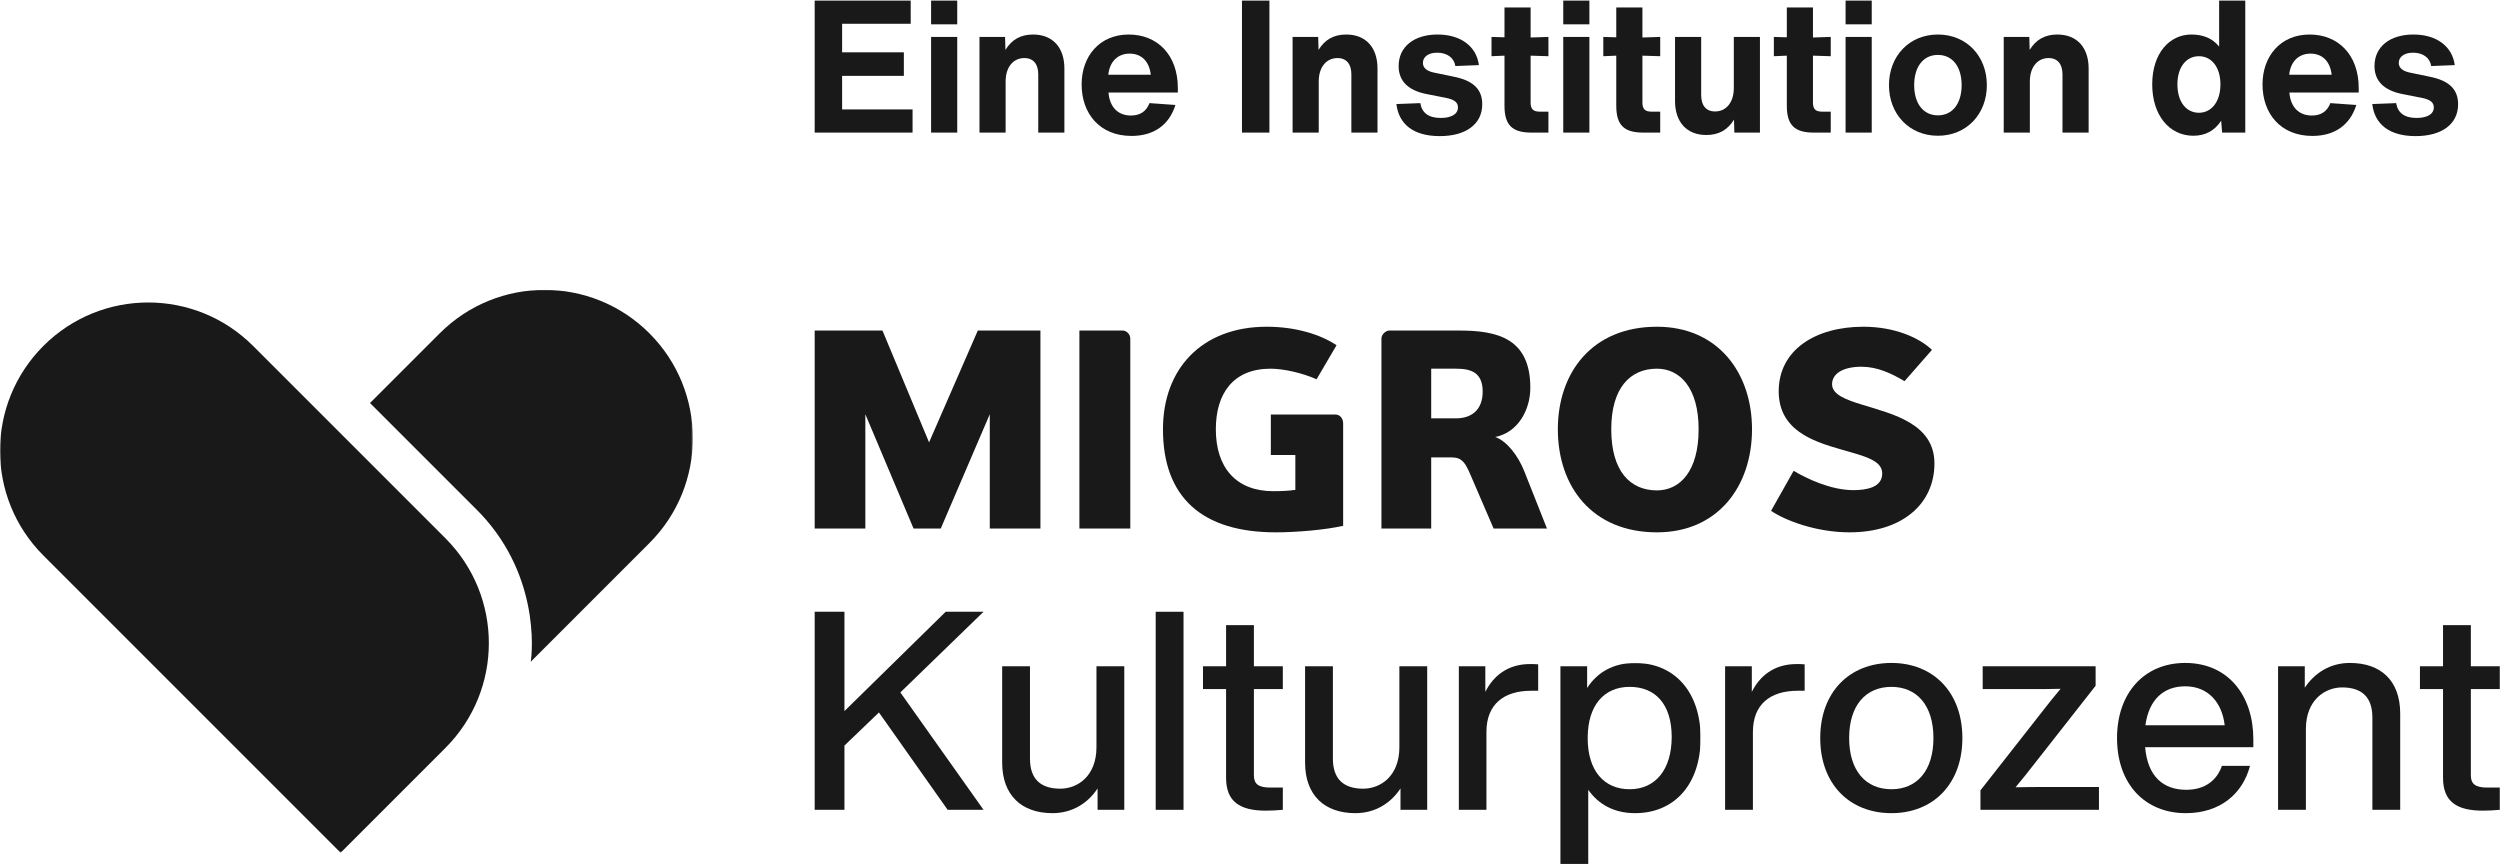 <?xml version="1.0" encoding="UTF-8"?>
<svg width="1478px" height="511px" viewBox="0 0 1478 511" version="1.1" xmlns="http://www.w3.org/2000/svg" xmlns:xlink="http://www.w3.org/1999/xlink">
    <title>Logo_FGE_MKtag1_Ins_sw_DE</title>
    <defs>
        <polygon id="path-1" points="0 -2.84217094e-14 143.075 -2.84217094e-14 143.075 119.008 0 119.008"></polygon>
        <polygon id="path-3" points="0 -5.68434189e-14 409.55 -5.68434189e-14 409.55 332.761 0 332.761"></polygon>
    </defs>
    <g id="Logo_FGE_MKtag1_Ins_sw_DE" stroke="none" stroke-width="1" fill="none" fill-rule="evenodd">
        <polyline id="Fill-1" fill="#1A1919" points="532.291 409.364 581.465 478.766 560.249 478.766 519.628 421.205 499.235 440.776 499.235 478.766 481.638 478.766 481.638 361.671 499.235 361.671 499.235 420.383 559.098 361.671 581.465 361.671 532.291 409.364"></polyline>
        <path d="M664.674,393.905 L664.674,478.766 L648.886,478.766 L648.886,466.103 C643.459,474.49 634.249,480.74 622.244,480.74 C603.989,480.74 592.477,470.214 592.477,450.808 L592.477,393.905 L608.923,393.905 L608.923,448.505 C608.923,460.675 615.336,466.267 626.849,466.267 C637.045,466.267 648.228,458.867 648.228,441.763 L648.228,393.905 L664.674,393.905" id="Fill-2" fill="#1A1919"></path>
        <polygon id="Fill-3" fill="#1A1919" points="683.251 478.766 699.698 478.766 699.698 361.671 683.251 361.671"></polygon>
        <path d="M741.303,407.391 L741.303,458.373 C741.303,463.307 743.769,465.609 751.006,465.609 L758.407,465.609 L758.407,478.766 C754.789,479.095 751.335,479.259 748.374,479.259 C733.08,479.259 724.857,473.997 724.857,459.853 L724.857,407.391 L711.206,407.391 L711.206,393.905 L724.857,393.905 L724.857,369.565 L741.303,369.565 L741.303,393.905 L758.407,393.905 L758.407,407.391 L741.303,407.391" id="Fill-4" fill="#1A1919"></path>
        <path d="M843.758,393.905 L843.758,478.766 L827.97,478.766 L827.97,466.103 C822.542,474.49 813.332,480.74 801.328,480.74 C783.072,480.74 771.56,470.214 771.56,450.808 L771.56,393.905 L788.006,393.905 L788.006,448.505 C788.006,460.675 794.42,466.267 805.932,466.267 C816.128,466.267 827.311,458.867 827.311,441.763 L827.311,393.905 L843.758,393.905" id="Fill-5" fill="#1A1919"></path>
        <g id="Group-9" transform="translate(862.335, 391.932)">
            <mask id="mask-2" fill="white">
                <use xlink:href="#path-1"></use>
            </mask>
            <g id="Clip-7"></g>
            <path d="M47.035,0.822 L47.035,16.445 L42.924,16.445 C26.642,16.445 16.445,24.504 16.445,40.785 L16.445,86.834 L0,86.834 L0,1.973 L15.788,1.973 L15.788,17.104 C20.392,7.894 28.78,0.657 42.266,0.657 C43.746,0.657 45.225,0.657 47.035,0.822" id="Fill-6" fill="#1A1919" mask="url(#mask-2)"></path>
            <path d="M125.972,43.746 C125.972,24.339 116.268,14.143 101.139,14.143 C86.009,14.143 76.306,24.997 76.306,44.403 C76.306,63.81 86.009,74.664 101.139,74.664 C116.268,74.664 125.972,63.151 125.972,43.746 Z M143.075,44.403 C143.075,71.539 127.781,88.808 104.264,88.808 C92.094,88.808 82.719,83.709 76.634,74.993 L76.634,119.068 L60.188,119.068 L60.188,1.973 L75.976,1.973 L75.976,14.801 C82.061,5.427 91.6,-2.84217094e-14 104.264,-2.84217094e-14 C127.781,-2.84217094e-14 143.075,17.268 143.075,44.403 L143.075,44.403 Z" id="Fill-8" fill="#1A1919" mask="url(#mask-2)"></path>
        </g>
        <path d="M1066.91,392.754 L1066.91,408.377 L1062.8,408.377 C1046.52,408.377 1036.32,416.436 1036.32,432.717 L1036.32,478.766 L1019.88,478.766 L1019.88,393.905 L1035.67,393.905 L1035.67,409.036 C1040.27,399.826 1048.66,392.589 1062.14,392.589 C1063.62,392.589 1065.1,392.589 1066.91,392.754" id="Fill-10" fill="#1A1919"></path>
        <path d="M1143.05,436.335 C1143.05,416.929 1133.19,406.075 1118.22,406.075 C1103.09,406.075 1093.22,416.929 1093.22,436.335 C1093.22,455.742 1103.09,466.596 1118.22,466.596 C1133.19,466.596 1143.05,455.742 1143.05,436.335 Z M1076.12,436.335 C1076.12,409.2 1093.39,391.932 1118.22,391.932 C1142.89,391.932 1160.16,409.2 1160.16,436.335 C1160.16,463.471 1142.89,480.74 1118.22,480.74 C1093.39,480.74 1076.12,463.471 1076.12,436.335 L1076.12,436.335 Z" id="Fill-11" fill="#1A1919"></path>
        <path d="M1240.9,465.281 L1240.9,478.766 L1170.84,478.766 L1170.84,467.254 L1207.35,420.712 C1210.81,416.271 1214.42,411.666 1218.21,407.226 C1212.29,407.391 1206.37,407.391 1200.45,407.391 L1172.16,407.391 L1172.16,393.905 L1238.93,393.905 L1238.93,405.417 L1202.42,451.959 C1198.97,456.4 1195.35,461.004 1191.57,465.445 C1197.49,465.281 1203.41,465.281 1209.33,465.281 L1240.9,465.281" id="Fill-12" fill="#1A1919"></path>
        <path d="M1268.36,428.77 L1315.23,428.77 C1313.75,415.614 1305.69,405.746 1291.88,405.746 C1279.54,405.746 1270.5,413.147 1268.36,428.77 Z M1332.17,441.763 L1268.2,441.763 C1269.68,459.031 1278.89,466.925 1292.54,466.925 C1303.56,466.925 1310.63,461.333 1313.59,452.782 L1330.2,452.782 C1325.92,469.227 1312.6,480.74 1292.21,480.74 C1268.2,480.74 1251.59,463.636 1251.59,436.335 C1251.59,409.693 1267.7,391.932 1291.88,391.932 C1317.54,391.932 1332.17,411.502 1332.17,436.994 L1332.17,441.763 L1332.17,441.763 Z" id="Fill-13" fill="#1A1919"></path>
        <path d="M1419,421.863 L1419,478.766 L1402.55,478.766 L1402.55,424.165 C1402.55,411.996 1396.14,406.404 1384.63,406.404 C1374.6,406.404 1363.25,413.805 1363.25,430.909 L1363.25,478.766 L1346.8,478.766 L1346.8,393.905 L1362.59,393.905 L1362.59,406.568 C1368.18,398.181 1377.23,391.932 1389.23,391.932 C1407.65,391.932 1419,402.457 1419,421.863" id="Fill-14" fill="#1A1919"></path>
        <path d="M1460.77,407.391 L1460.77,458.373 C1460.77,463.307 1463.23,465.609 1470.47,465.609 L1477.87,465.609 L1477.87,478.766 C1474.25,479.095 1470.8,479.259 1467.84,479.259 C1452.54,479.259 1444.32,473.997 1444.32,459.853 L1444.32,407.391 L1430.67,407.391 L1430.67,393.905 L1444.32,393.905 L1444.32,369.565 L1460.77,369.565 L1460.77,393.905 L1477.87,393.905 L1477.87,407.391 L1460.77,407.391" id="Fill-15" fill="#1A1919"></path>
        <polyline id="Fill-16" fill="#1A1919" points="539.507 64.689 539.507 78.389 481.636 78.389 481.636 0.351 538.411 0.351 538.411 14.052 497.858 14.052 497.858 30.931 534.356 30.931 534.356 44.85 497.858 44.85 497.858 64.689 539.507 64.689"></polyline>
        <path d="M550.465,78.389 L565.919,78.389 L565.919,21.833 L550.465,21.833 L550.465,78.389 Z M550.465,14.38 L565.919,14.38 L565.919,0.351 L550.465,0.351 L550.465,14.38 Z" id="Fill-17" fill="#1A1919"></path>
        <path d="M629.268,40.466 L629.268,78.389 L613.813,78.389 L613.813,43.973 C613.813,38.055 611.073,34.328 605.593,34.328 C599.017,34.328 594.523,39.699 594.523,48.138 L594.523,78.389 L579.069,78.389 L579.069,21.833 L594.194,21.833 L594.414,29.506 C598.14,23.368 603.511,20.409 610.745,20.409 C622.472,20.409 629.268,28.19 629.268,40.466" id="Fill-18" fill="#1A1919"></path>
        <path d="M655.24,44.193 L680.339,44.193 C679.463,36.301 674.859,31.698 667.845,31.698 C660.83,31.698 656.007,36.411 655.24,44.193 Z M696.342,54.714 L655.35,54.714 C656.007,63.264 660.939,68.305 668.612,68.305 C673.982,68.305 677.709,65.894 679.572,60.962 L694.917,62.058 C691.081,74.333 681.655,80.362 668.941,80.362 C650.198,80.362 639.457,67.209 639.457,49.892 C639.457,33.342 649.979,20.409 667.297,20.409 C684.066,20.409 696.342,32.245 696.342,52.084 L696.342,54.714 L696.342,54.714 Z" id="Fill-19" fill="#1A1919"></path>
        <polygon id="Fill-20" fill="#1A1919" points="734.26 78.389 750.482 78.389 750.482 0.351 734.26 0.351"></polygon>
        <path d="M814.38,40.466 L814.38,78.389 L798.926,78.389 L798.926,43.973 C798.926,38.055 796.185,34.328 790.706,34.328 C784.129,34.328 779.635,39.699 779.635,48.138 L779.635,78.389 L764.181,78.389 L764.181,21.833 L779.307,21.833 L779.526,29.506 C783.252,23.368 788.623,20.409 795.857,20.409 C807.584,20.409 814.38,28.19 814.38,40.466" id="Fill-21" fill="#1A1919"></path>
        <path d="M825.556,61.51 L839.694,60.962 C840.571,66.552 844.407,69.73 851.751,69.73 C857.56,69.73 861.944,67.757 861.944,63.483 C861.944,60.414 859.643,58.77 854.491,57.784 L843.311,55.591 C832.241,53.4 826.871,47.7 826.871,39.041 C826.871,27.643 835.968,20.409 849.888,20.409 C863.588,20.409 872.904,27.423 874.329,38.494 L860.409,39.041 C859.643,34.109 855.477,31.15 849.668,31.15 C844.517,31.15 841.228,33.561 841.228,37.178 C841.228,40.137 843.53,42 847.586,42.877 L859.752,45.398 C871.041,47.7 876.302,52.851 876.302,61.62 C876.302,73.567 866.437,80.471 851.203,80.471 C835.749,80.471 826.98,73.567 825.556,61.51" id="Fill-22" fill="#1A1919"></path>
        <path d="M904.906,60.633 C904.906,64.469 906.44,66.004 910.276,66.004 L915.428,66.004 L915.428,78.389 L905.345,78.389 C893.946,78.389 889.452,73.895 889.452,62.496 L889.452,32.904 L881.78,33.232 L881.78,21.833 L889.452,22.053 L889.452,4.407 L904.906,4.407 L904.906,22.162 L915.428,21.833 L915.428,33.232 L904.906,32.904 L904.906,60.633" id="Fill-23" fill="#1A1919"></path>
        <path d="M924.194,78.389 L939.648,78.389 L939.648,21.833 L924.194,21.833 L924.194,78.389 Z M924.194,14.38 L939.648,14.38 L939.648,0.351 L924.194,0.351 L924.194,14.38 Z" id="Fill-24" fill="#1A1919"></path>
        <path d="M970.993,60.633 C970.993,64.469 972.527,66.004 976.363,66.004 L981.515,66.004 L981.515,78.389 L971.432,78.389 C960.033,78.389 955.539,73.895 955.539,62.496 L955.539,32.904 L947.867,33.232 L947.867,21.833 L955.539,22.053 L955.539,4.407 L970.993,4.407 L970.993,22.162 L981.515,21.833 L981.515,33.232 L970.993,32.904 L970.993,60.633" id="Fill-25" fill="#1A1919"></path>
        <path d="M1040.48,21.833 L1040.48,78.389 L1025.35,78.389 L1025.14,70.717 C1021.41,76.855 1016.04,79.814 1008.8,79.814 C997.077,79.814 990.281,72.032 990.281,59.756 L990.281,21.833 L1005.74,21.833 L1005.74,56.249 C1005.74,62.167 1008.48,65.894 1013.96,65.894 C1020.53,65.894 1025.03,60.524 1025.03,52.084 L1025.03,21.833 L1040.48,21.833" id="Fill-26" fill="#1A1919"></path>
        <path d="M1071.82,60.633 C1071.82,64.469 1073.36,66.004 1077.19,66.004 L1082.34,66.004 L1082.34,78.389 L1072.26,78.389 C1060.86,78.389 1056.37,73.895 1056.37,62.496 L1056.37,32.904 L1048.7,33.232 L1048.7,21.833 L1056.37,22.053 L1056.37,4.407 L1071.82,4.407 L1071.82,22.162 L1082.34,21.833 L1082.34,33.232 L1071.82,32.904 L1071.82,60.633" id="Fill-27" fill="#1A1919"></path>
        <path d="M1091.11,78.389 L1106.57,78.389 L1106.57,21.833 L1091.11,21.833 L1091.11,78.389 Z M1091.11,14.38 L1106.57,14.38 L1106.57,0.351 L1091.11,0.351 L1091.11,14.38 Z" id="Fill-28" fill="#1A1919"></path>
        <path d="M1159.72,50.331 C1159.72,39.48 1154.35,32.465 1145.69,32.465 C1137.03,32.465 1131.66,39.48 1131.66,50.331 C1131.66,61.181 1137.03,68.196 1145.69,68.196 C1154.35,68.196 1159.72,61.181 1159.72,50.331 Z M1116.76,50.331 C1116.76,33.232 1128.7,20.409 1145.69,20.409 C1162.68,20.409 1174.63,33.232 1174.63,50.331 C1174.63,67.429 1162.68,80.252 1145.69,80.252 C1128.7,80.252 1116.76,67.429 1116.76,50.331 L1116.76,50.331 Z" id="Fill-29" fill="#1A1919"></path>
        <path d="M1234.8,40.466 L1234.8,78.389 L1219.34,78.389 L1219.34,43.973 C1219.34,38.055 1216.6,34.328 1211.12,34.328 C1204.55,34.328 1200.05,39.699 1200.05,48.138 L1200.05,78.389 L1184.6,78.389 L1184.6,21.833 L1199.72,21.833 L1199.94,29.506 C1203.67,23.368 1209.04,20.409 1216.27,20.409 C1228,20.409 1234.8,28.19 1234.8,40.466" id="Fill-30" fill="#1A1919"></path>
        <path d="M1312.72,49.892 C1312.72,39.699 1307.46,33.232 1300.01,33.232 C1292.55,33.232 1287.29,39.589 1287.29,49.892 C1287.29,60.304 1292.55,66.661 1300.01,66.661 C1307.46,66.661 1312.72,60.085 1312.72,49.892 Z M1327.41,0.351 L1327.41,78.389 L1313.71,78.389 L1313.16,71.374 C1309.32,77.293 1303.73,80.252 1296.72,80.252 C1282.47,80.252 1272.39,68.086 1272.39,49.892 C1272.39,31.369 1282.69,20.409 1295.51,20.409 C1302.75,20.409 1308.12,22.82 1311.95,27.533 L1311.95,0.351 L1327.41,0.351 L1327.41,0.351 Z" id="Fill-31" fill="#1A1919"></path>
        <path d="M1353.38,44.193 L1378.48,44.193 C1377.6,36.301 1373,31.698 1365.99,31.698 C1358.97,31.698 1354.15,36.411 1353.38,44.193 Z M1394.48,54.714 L1353.49,54.714 C1354.15,63.264 1359.08,68.305 1366.75,68.305 C1372.12,68.305 1375.85,65.894 1377.71,60.962 L1393.06,62.058 C1389.22,74.333 1379.8,80.362 1367.08,80.362 C1348.34,80.362 1337.6,67.209 1337.6,49.892 C1337.6,33.342 1348.12,20.409 1365.44,20.409 C1382.21,20.409 1394.48,32.245 1394.48,52.084 L1394.48,54.714 L1394.48,54.714 Z" id="Fill-32" fill="#1A1919"></path>
        <path d="M1402.48,61.51 L1416.62,60.962 C1417.5,66.552 1421.33,69.73 1428.68,69.73 C1434.48,69.73 1438.87,67.757 1438.87,63.483 C1438.87,60.414 1436.57,58.77 1431.42,57.784 L1420.24,55.591 C1409.17,53.4 1403.8,47.7 1403.8,39.041 C1403.8,27.643 1412.89,20.409 1426.81,20.409 C1440.51,20.409 1449.83,27.423 1451.25,38.494 L1437.33,39.041 C1436.57,34.109 1432.4,31.15 1426.59,31.15 C1421.44,31.15 1418.15,33.561 1418.15,37.178 C1418.15,40.137 1420.46,42 1424.51,42.877 L1436.68,45.398 C1447.97,47.7 1453.23,52.851 1453.23,61.62 C1453.23,73.567 1443.36,80.471 1428.13,80.471 C1412.67,80.471 1403.91,73.567 1402.48,61.51" id="Fill-33" fill="#1A1919"></path>
        <polyline id="Fill-34" fill="#1A1919" points="585.156 312.468 585.156 244.898 556.175 312.468 540.088 312.468 511.588 244.898 511.588 312.468 481.636 312.468 481.636 195.429 521.721 195.429 549.264 261.518 578.08 195.429 615.101 195.429 615.101 312.468 585.156 312.468"></polyline>
        <path d="M638.137,312.456 L638.137,195.417 L663.738,195.417 C665.997,195.417 668.226,197.668 668.226,200.099 L668.226,312.456 L638.137,312.456" id="Fill-35" fill="#1A1919"></path>
        <path d="M751.319,245.067 L789.361,245.067 C792.367,245.067 794.071,247.52 794.071,250.404 L794.071,310.869 C783.363,313.263 766.643,314.716 754.209,314.716 C710.558,314.716 687.545,293.933 687.545,253.784 C687.545,217.971 710.558,193.16 748.924,193.16 C765.809,193.16 780.616,197.669 790.159,204.105 L778.358,224.241 C770.124,220.552 759.013,217.971 751.16,217.971 C729.104,217.971 718.799,232.605 718.799,253.784 C718.799,276.414 730.729,290.388 752.757,290.388 C756.798,290.388 761.804,290.229 765.809,289.611 L765.809,268.979 L751.319,268.979 L751.319,245.067" id="Fill-36" fill="#1A1919"></path>
        <path d="M883.017,312.456 L869.137,280.239 C866.296,273.681 864.311,270.423 858.3,270.423 L846.125,270.423 L846.125,312.456 L816.705,312.456 L816.705,200.099 C816.705,197.668 819.38,195.417 821.285,195.417 L862.823,195.417 C885.382,195.417 904.727,200.099 904.727,229.245 C904.727,242.29 897.5,255.652 883.966,258.349 C890.704,260.643 897.5,269.301 901.188,278.679 L914.564,312.456 L883.017,312.456 Z M860.846,217.969 L846.125,217.969 L846.125,247.317 L860.846,247.317 C869.641,247.317 876.559,242.628 876.559,231.503 C876.559,220.22 869.641,217.969 860.846,217.969 L860.846,217.969 Z" id="Fill-37" fill="#1A1919"></path>
        <path d="M979.594,314.719 C941.27,314.719 920.998,287.658 920.998,253.779 C920.998,220.217 941.27,193.163 979.594,193.163 C1015.49,193.163 1035.79,220.217 1035.79,253.779 C1035.79,287.658 1015.49,314.719 979.594,314.719 M979.594,217.966 C963.809,217.966 952.575,229.249 952.575,253.779 C952.575,278.676 963.809,289.916 979.594,289.916 C993.135,289.916 1004.22,278.676 1004.22,253.779 C1004.22,229.249 993.135,217.966 979.594,217.966" id="Fill-38" fill="#1A1919"></path>
        <path d="M1093.42,314.719 C1073.64,314.719 1055.25,307.628 1047.06,301.997 L1060.4,278.338 C1067.84,282.839 1082.32,289.765 1095.67,289.765 C1103.22,289.765 1112.77,288.305 1112.77,279.913 C1112.77,272.038 1102.11,269.622 1088.11,265.623 C1071.23,260.776 1051.57,254.052 1051.57,231.335 C1051.57,206.848 1073.31,193.163 1101.63,193.163 C1120.32,193.163 1134.8,199.779 1142.18,206.848 L1125.95,225.351 C1117.91,220.548 1109.69,216.815 1100.49,216.815 C1089.4,216.815 1083.12,221.022 1083.12,227.149 C1083.12,233.219 1091.17,236.318 1101.3,239.368 C1119.2,244.883 1143.64,250.543 1143.64,273.987 C1143.64,298.136 1124.33,314.719 1093.42,314.719" id="Fill-39" fill="#1A1919"></path>
        <g id="Group-43" transform="translate(0.06, 171.374)">
            <mask id="mask-4" fill="white">
                <use xlink:href="#path-3"></use>
            </mask>
            <g id="Clip-41"></g>
            <path d="M383.857,25.668 L383.857,25.668 C349.633,-8.556 294.145,-8.556 259.921,25.668 L218.693,66.896 L280.661,128.864 C319.214,166.403 314.698,213.945 313.706,219.857 L383.907,149.654 C418.131,115.431 418.081,59.892 383.857,25.668" id="Fill-40" fill="#1A1919" mask="url(#mask-4)"></path>
            <path d="M263.277,146.858 L149.545,33.126 L149.542,33.123 C115.318,-1.101 59.831,-1.101 25.607,33.123 C-8.616,67.346 -8.616,122.833 25.607,157.057 L25.609,157.055 L201.312,332.761 L263.277,270.793 C297.5,236.57 297.5,181.081 263.277,146.858" id="Fill-42" fill="#1A1919" mask="url(#mask-4)"></path>
        </g>
    </g>
</svg>